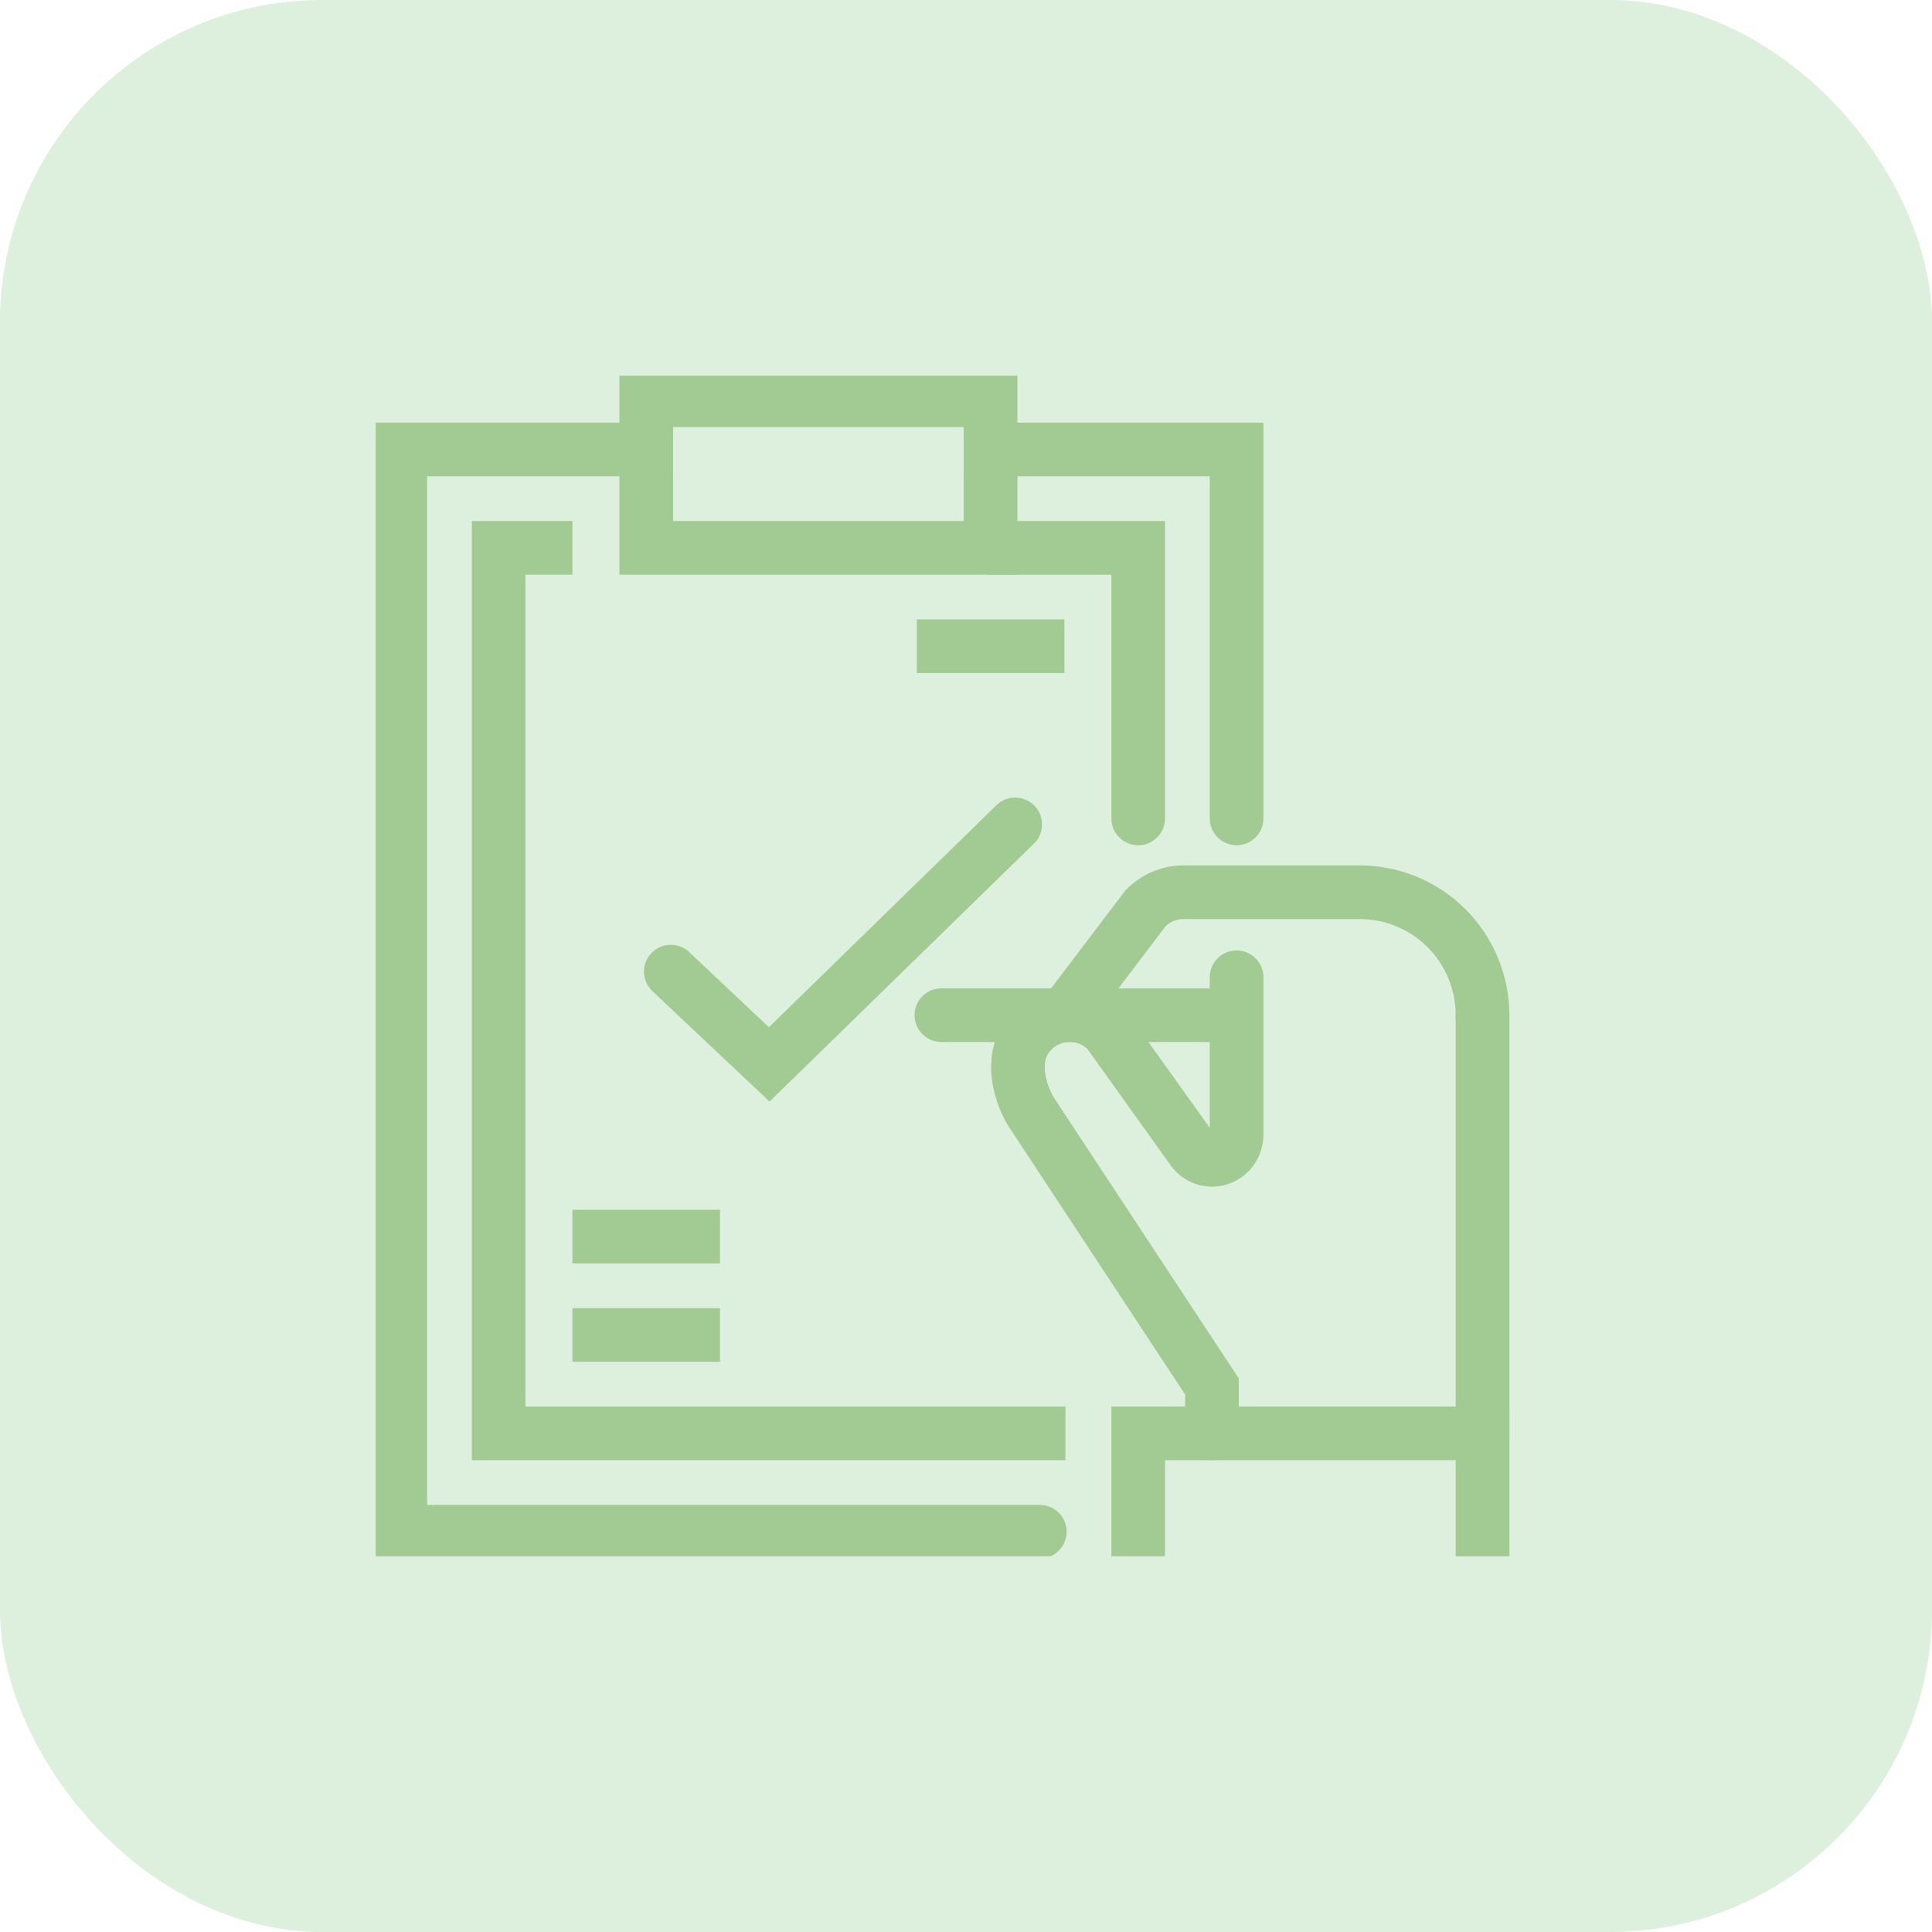 <svg width="72" height="72" viewBox="0 0 72 72" fill="none" xmlns="http://www.w3.org/2000/svg">
<rect width="72" height="72" rx="12" fill="#DDEFDD"/>
<g clip-path="url(#clip0_873_4371)">
<path d="M36.916 17.667V14.917H24.083V17.667" stroke="#A2CB94" stroke-width="2" stroke-miterlimit="10"/>
<path d="M38.75 57.083H14.917V16.75H24.084V20.417H36.917V16.75H46.084V30.5" stroke="#A2CB94" stroke-width="2" stroke-miterlimit="10" stroke-linecap="round"/>
<path d="M39.705 53.417H18.583V20.417H21.333" stroke="#A2CB94" stroke-width="2" stroke-miterlimit="10"/>
<path d="M42.417 30.5V20.417H36.917" stroke="#A2CB94" stroke-width="2" stroke-miterlimit="10" stroke-linecap="round"/>
<path d="M26.833 49.75H21.333" stroke="#A2CB94" stroke-width="2" stroke-miterlimit="10"/>
<path d="M39.667 24.083H34.167" stroke="#A2CB94" stroke-width="2" stroke-miterlimit="10"/>
<path d="M26.833 46.083H21.333" stroke="#A2CB94" stroke-width="2" stroke-miterlimit="10"/>
<path d="M55.25 58V53.417H42.417V58" stroke="#A2CB94" stroke-width="2" stroke-miterlimit="10"/>
<path d="M35.083 37.833L46.083 37.833" stroke="#A2CB94" stroke-width="2" stroke-miterlimit="10" stroke-linecap="round"/>
<path d="M55.25 53.779V37.833" stroke="#A2CB94" stroke-width="2" stroke-miterlimit="10"/>
<path d="M44.108 33.25C43.843 33.25 43.58 33.303 43.336 33.407C43.092 33.511 42.871 33.663 42.687 33.854L39.667 37.833" stroke="#A2CB94" stroke-width="2" stroke-miterlimit="10" stroke-linecap="round"/>
<path d="M45.166 53.417V51.669L38.427 41.436C37.928 40.602 37.633 39.288 38.425 38.464C38.607 38.265 38.829 38.106 39.075 37.997C39.322 37.888 39.588 37.831 39.858 37.83C40.128 37.829 40.395 37.883 40.642 37.99C40.89 38.097 41.112 38.254 41.296 38.451L44.456 42.87C44.54 42.98 44.647 43.07 44.771 43.132C44.895 43.194 45.031 43.226 45.17 43.227V43.227C45.417 43.222 45.652 43.119 45.823 42.941C45.994 42.763 46.088 42.524 46.083 42.277V36.42" stroke="#A2CB94" stroke-width="2" stroke-miterlimit="10" stroke-linecap="round"/>
<path d="M55.25 37.833C55.25 36.618 54.767 35.452 53.908 34.592C53.048 33.733 51.882 33.25 50.667 33.25H44.25" stroke="#A2CB94" stroke-width="2" stroke-miterlimit="10" stroke-linecap="round"/>
<path d="M37.833 30.723L28.667 39.667L25 36.21" stroke="#A2CB94" stroke-width="2" stroke-miterlimit="10" stroke-linecap="round"/>
</g>
<defs>
<clipPath id="clip0_873_4371">
<rect width="44" height="44" fill="white" transform="translate(14 14)"/>
</clipPath>
</defs>
</svg>
